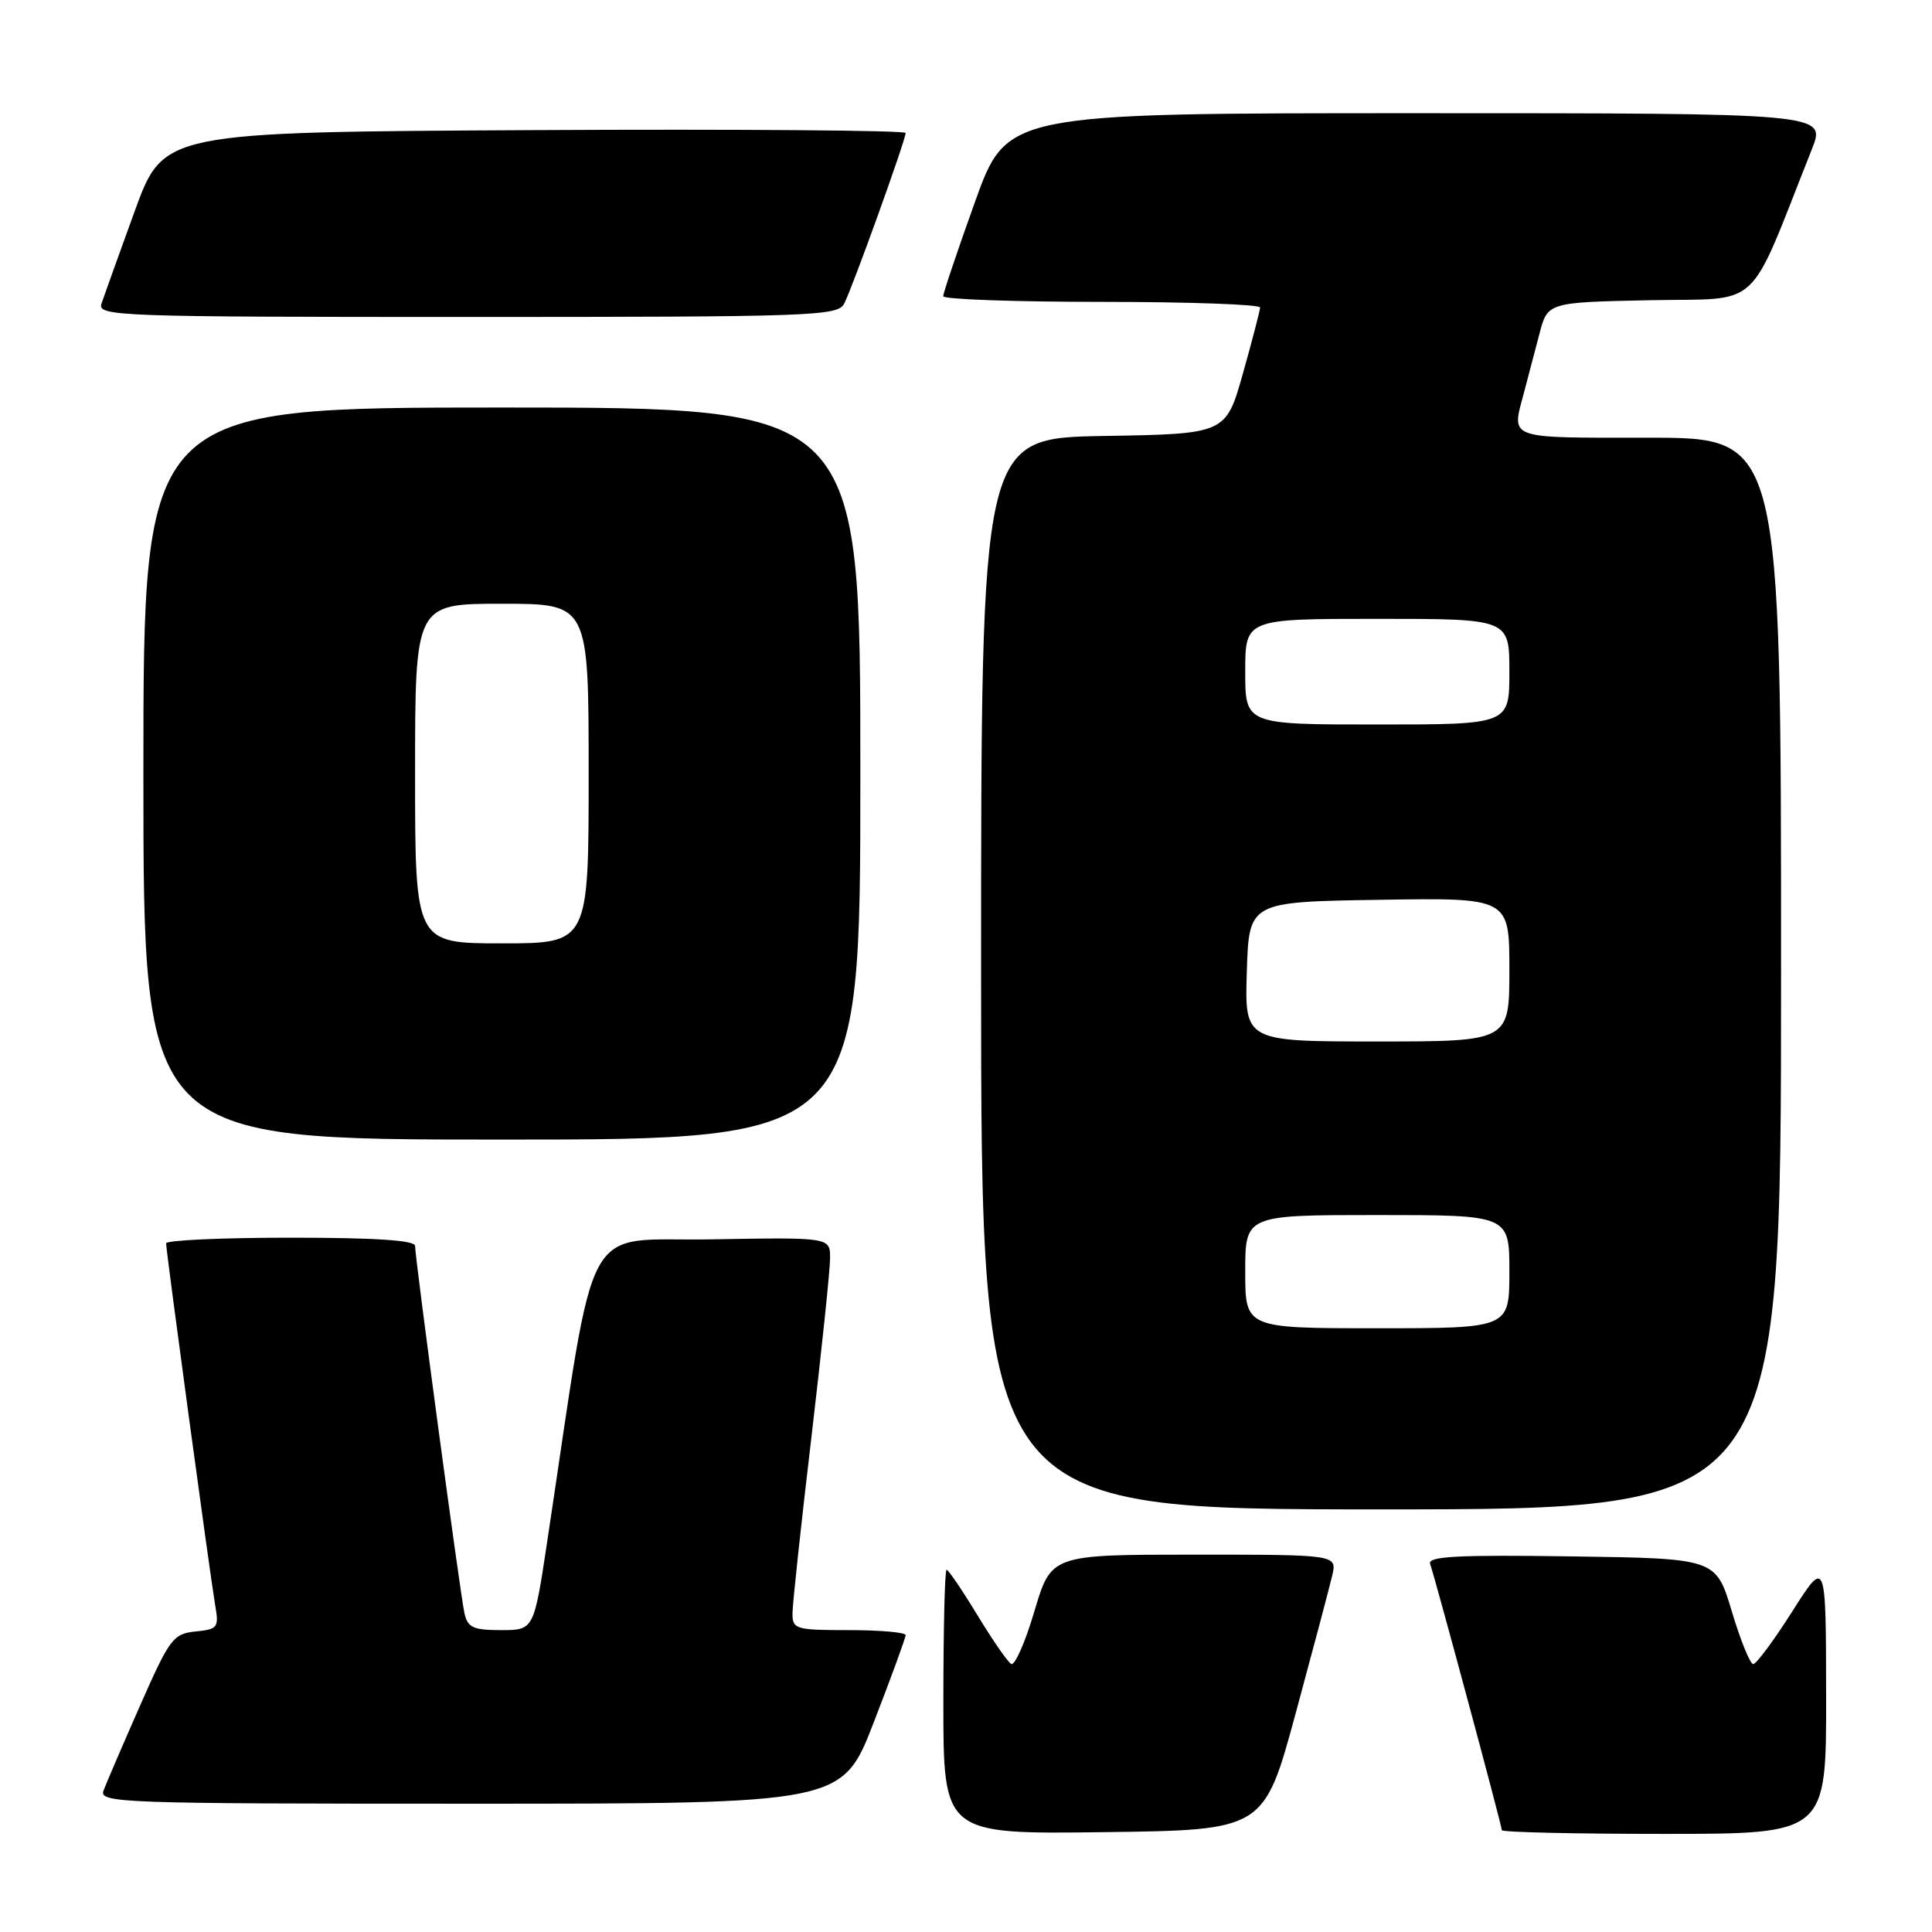 <?xml version="1.0" encoding="UTF-8" standalone="no"?>
<!DOCTYPE svg PUBLIC "-//W3C//DTD SVG 1.1//EN" "http://www.w3.org/Graphics/SVG/1.1/DTD/svg11.dtd" >
<svg xmlns="http://www.w3.org/2000/svg" xmlns:xlink="http://www.w3.org/1999/xlink" version="1.1" viewBox="0 0 256 256">
 <g >
 <path fill="currentColor"
d=" M 171.69 227.00 C 174.00 218.47 176.18 210.26 176.53 208.75 C 177.16 206.00 177.16 206.00 158.23 206.00 C 139.29 206.00 139.29 206.00 137.06 213.51 C 135.84 217.64 134.45 220.78 133.98 220.48 C 133.50 220.19 131.48 217.26 129.49 213.98 C 127.49 210.69 125.66 208.00 125.43 208.00 C 125.19 208.00 125.00 215.88 125.00 225.52 C 125.00 243.04 125.00 243.04 146.24 242.77 C 167.48 242.50 167.48 242.50 171.69 227.00 Z  M 241.97 224.75 C 241.95 206.50 241.95 206.50 237.50 213.50 C 235.06 217.35 232.72 220.50 232.31 220.50 C 231.90 220.50 230.62 217.35 229.47 213.50 C 227.37 206.50 227.37 206.50 208.21 206.23 C 193.04 206.01 189.14 206.22 189.50 207.23 C 190.14 209.02 199.00 241.91 199.00 242.51 C 199.00 242.78 208.68 243.00 220.50 243.00 C 242.00 243.00 242.00 243.00 241.97 224.75 Z  M 115.80 228.16 C 118.11 222.20 120.00 217.02 120.00 216.66 C 120.00 216.30 116.62 216.00 112.50 216.00 C 105.38 216.00 105.00 215.88 105.01 213.75 C 105.02 212.51 106.14 202.05 107.51 190.50 C 108.87 178.95 109.99 168.25 109.99 166.72 C 110.00 163.95 110.00 163.95 94.30 164.22 C 76.82 164.53 79.16 160.22 72.51 204.25 C 70.74 216.00 70.74 216.00 66.39 216.00 C 62.69 216.00 61.96 215.66 61.54 213.75 C 60.97 211.16 55.00 166.74 55.00 165.09 C 55.00 164.35 49.77 164.00 38.50 164.00 C 29.43 164.00 22.00 164.34 22.01 164.75 C 22.02 165.87 27.87 208.98 28.51 212.68 C 29.03 215.66 28.86 215.89 25.90 216.18 C 22.95 216.48 22.47 217.12 18.56 226.00 C 16.26 231.22 14.08 236.29 13.72 237.25 C 13.10 238.90 15.83 239.00 62.33 239.00 C 111.61 239.00 111.61 239.00 115.80 228.16 Z  M 236.00 129.00 C 236.00 58.00 236.00 58.00 218.50 58.00 C 199.47 58.00 200.27 58.29 201.94 52.00 C 202.45 50.08 203.36 46.60 203.97 44.28 C 205.06 40.06 205.06 40.06 218.64 39.78 C 233.70 39.47 231.41 41.61 240.09 19.75 C 241.97 15.00 241.97 15.00 187.69 15.00 C 133.41 15.00 133.41 15.00 129.19 26.75 C 126.87 33.21 124.98 38.84 124.98 39.25 C 124.99 39.66 134.45 40.00 146.00 40.00 C 157.55 40.00 166.99 40.34 166.97 40.75 C 166.95 41.16 165.93 45.10 164.69 49.50 C 162.43 57.50 162.43 57.50 146.22 57.77 C 130.00 58.05 130.00 58.05 130.00 129.02 C 130.00 200.00 130.00 200.00 183.00 200.00 C 236.00 200.00 236.00 200.00 236.00 129.00 Z  M 114.00 102.50 C 114.00 54.00 114.00 54.00 66.50 54.00 C 19.00 54.00 19.00 54.00 19.00 102.50 C 19.00 151.00 19.00 151.00 66.50 151.00 C 114.00 151.00 114.00 151.00 114.00 102.50 Z  M 111.85 40.25 C 112.93 38.18 120.00 18.56 120.00 17.62 C 120.00 17.27 97.87 17.10 70.83 17.24 C 21.66 17.50 21.66 17.50 17.84 28.00 C 15.74 33.78 13.76 39.29 13.44 40.25 C 12.90 41.90 15.65 42.00 61.90 42.00 C 107.58 42.00 110.99 41.88 111.85 40.25 Z  M 165.00 168.50 C 165.00 161.00 165.00 161.00 182.50 161.00 C 200.00 161.00 200.00 161.00 200.00 168.50 C 200.00 176.00 200.00 176.00 182.50 176.00 C 165.00 176.00 165.00 176.00 165.00 168.50 Z  M 165.21 128.75 C 165.50 119.50 165.50 119.50 182.75 119.23 C 200.00 118.95 200.00 118.95 200.00 128.48 C 200.00 138.00 200.00 138.00 182.46 138.00 C 164.92 138.00 164.92 138.00 165.21 128.75 Z  M 165.00 89.00 C 165.00 82.00 165.00 82.00 182.50 82.00 C 200.00 82.00 200.00 82.00 200.00 89.00 C 200.00 96.00 200.00 96.00 182.50 96.00 C 165.00 96.00 165.00 96.00 165.00 89.00 Z  M 55.00 102.50 C 55.00 80.00 55.00 80.00 66.50 80.00 C 78.00 80.00 78.00 80.00 78.00 102.50 C 78.00 125.00 78.00 125.00 66.50 125.00 C 55.00 125.00 55.00 125.00 55.00 102.50 Z "/>
</g>
</svg>